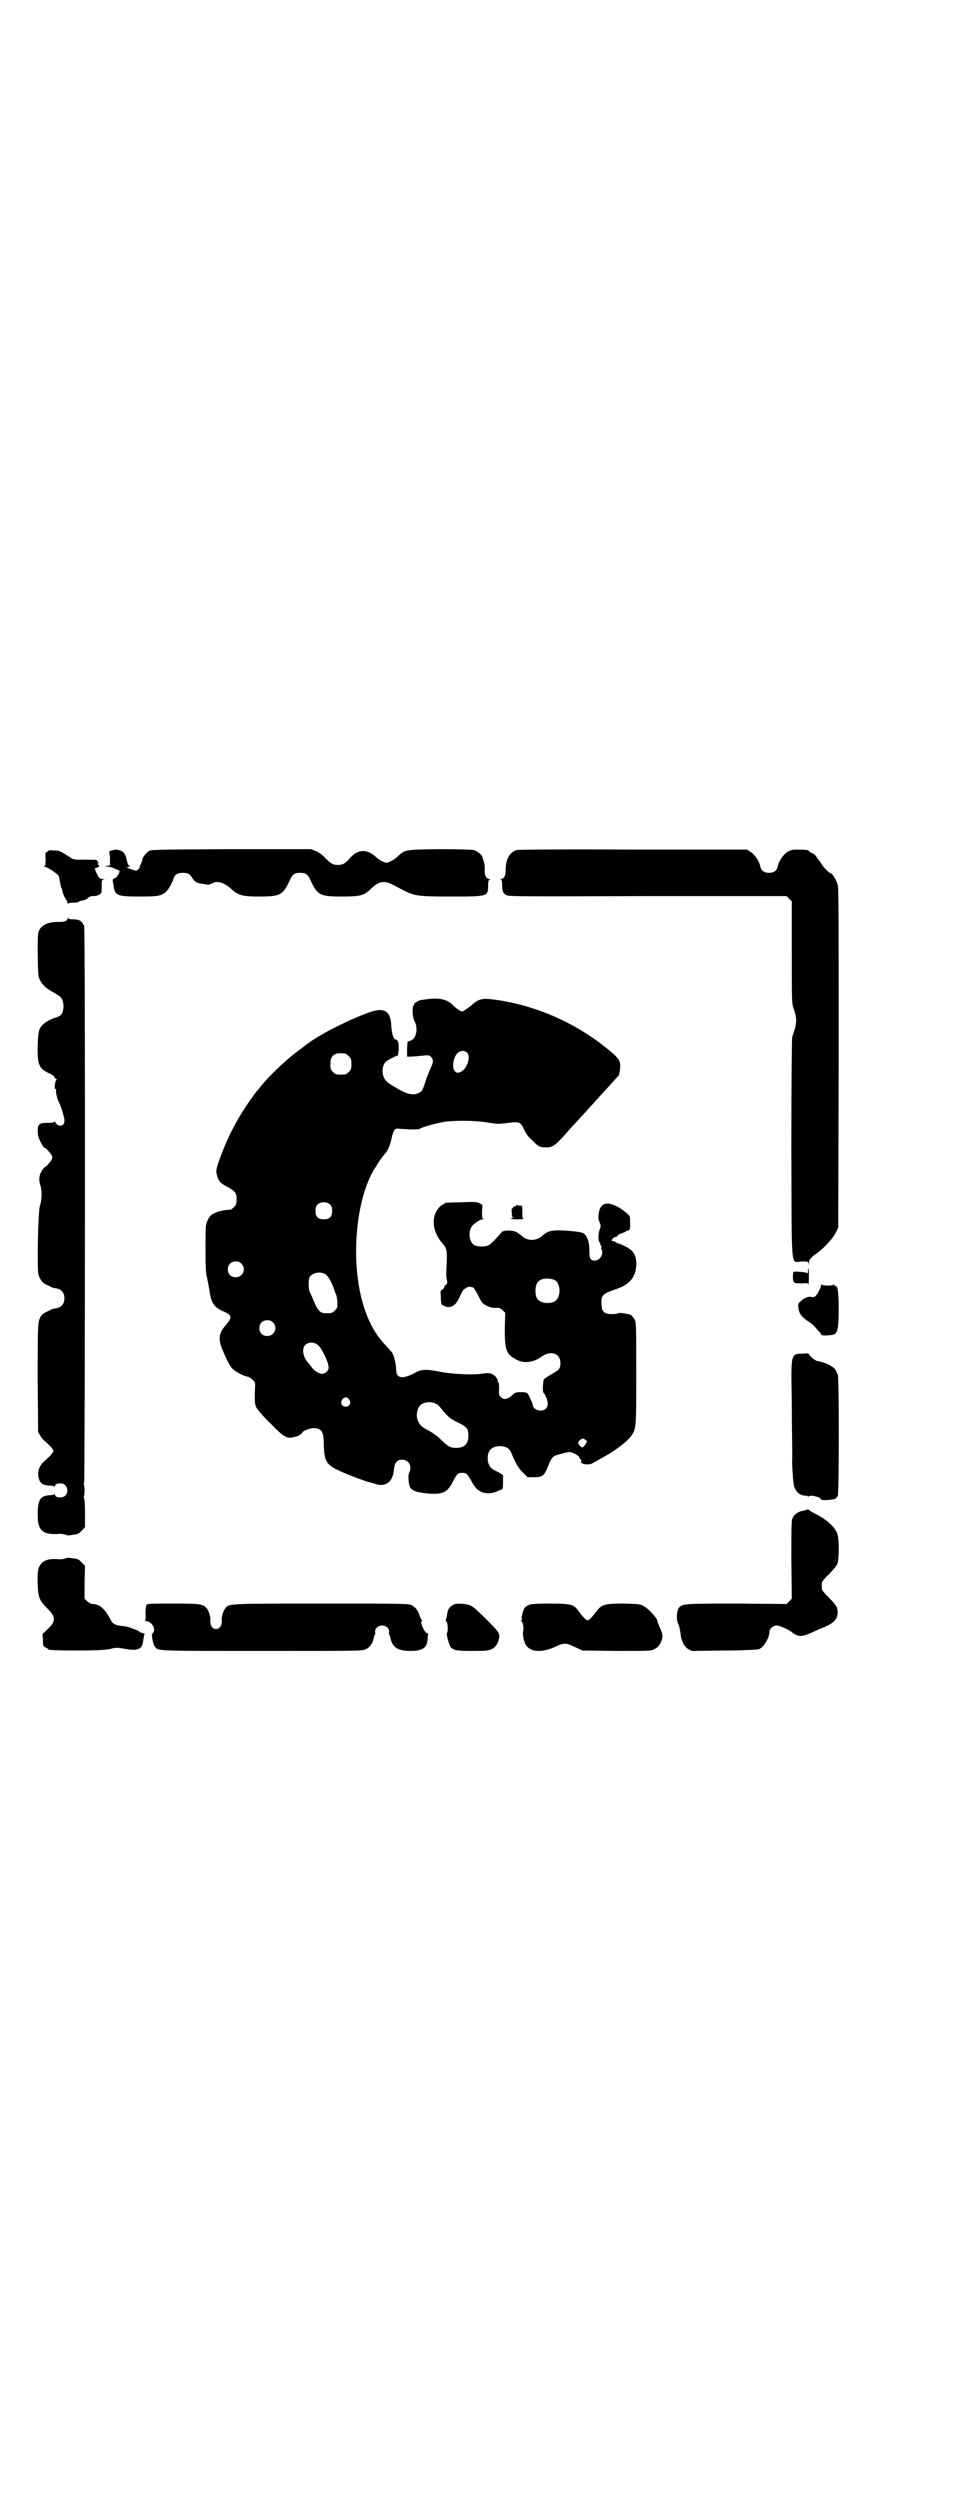 <?xml version="1.0" standalone="no"?>
<!DOCTYPE svg PUBLIC "-//W3C//DTD SVG 20010904//EN"
 "http://www.w3.org/TR/2001/REC-SVG-20010904/DTD/svg10.dtd">
<svg version="1.0" xmlns="http://www.w3.org/2000/svg"
 width="1100pt" height="2850pt" viewBox="0 0 1100 2850"
 preserveAspectRatio="xMidYMid meet">
<g transform="translate(0,2850) scale(0.5,-0.5)"
fill="#000000" stroke="none">
<path d="M259 3762 c-2 -1 -4 -1 -5 -1 -1 0 -2 -1 -4 -2 -1 -2 -1 -3 -1 -3 1
0 2 -7 2 -14 l0 -15 -6 -1 -6 -1 7 -1 c4 0 11 -2 15 -4 4 -2 9 -4 10 -4 2 0 2
-2 1 -5 0 -3 -1 -5 -2 -5 -1 0 -2 -1 -2 -3 0 -1 -3 -4 -6 -5 -3 -2 -5 -3 -5
-4 0 -1 1 -6 2 -12 3 -24 8 -26 59 -26 41 0 48 1 59 9 6 5 15 19 19 32 3 9 9
13 21 13 11 0 16 -2 22 -12 6 -9 11 -12 23 -13 5 -1 11 -2 13 -2 2 0 6 1 9 3
11 7 29 2 45 -14 15 -13 24 -16 62 -16 48 0 54 3 69 34 7 17 12 20 25 20 13 0
18 -3 25 -20 15 -31 21 -34 71 -34 40 0 49 2 64 16 12 12 20 17 31 17 9 0 11
-1 45 -19 26 -13 34 -14 111 -14 82 0 82 0 82 26 0 9 1 12 4 13 2 0 2 1 -1 1
-7 0 -11 8 -11 19 1 10 -1 22 -4 26 0 1 -1 3 -1 5 -1 5 -12 14 -20 16 -4 1
-33 2 -79 2 -80 -1 -77 -1 -95 -17 -4 -4 -11 -9 -16 -11 -9 -4 -9 -4 -18 0 -5
2 -12 7 -16 11 -20 18 -40 17 -58 -3 -11 -13 -17 -16 -28 -16 -11 0 -16 3 -29
16 -5 6 -13 12 -20 15 l-12 5 -183 0 c-181 -1 -183 -1 -188 -5 -7 -5 -13 -13
-14 -18 0 -2 -2 -7 -3 -10 -2 -3 -3 -6 -3 -7 -1 -5 -7 -10 -10 -9 -2 1 -5 2
-7 2 -2 1 -5 2 -8 3 l-5 2 5 2 c3 1 4 2 2 2 -3 0 -5 5 -7 14 -2 11 -6 17 -12
20 -8 3 -13 4 -18 2z"/>
<path d="M1179 3762 c-16 -5 -25 -21 -25 -46 0 -13 -4 -20 -11 -20 -3 0 -3 -1
0 -1 2 -1 3 -4 3 -13 0 -14 2 -19 10 -23 5 -3 44 -3 322 -2 l317 0 6 -6 6 -6
0 -115 c0 -104 0 -116 3 -126 10 -28 9 -37 -2 -68 -1 -3 -2 -105 -2 -253 1
-289 -2 -260 23 -259 14 0 15 0 16 -4 0 -4 1 -4 1 1 0 7 4 12 20 23 15 11 36
34 41 45 l6 12 1 386 c0 299 0 388 -2 395 -3 11 -12 26 -16 27 -5 1 -20 17
-23 24 -2 3 -4 6 -5 7 -1 1 -3 4 -5 7 -2 3 -6 7 -10 8 -4 2 -7 4 -7 5 0 2 -9
3 -26 3 -13 0 -16 -1 -24 -6 -9 -6 -19 -21 -21 -32 -2 -10 -9 -15 -20 -15 -11
0 -18 5 -20 15 -2 11 -12 26 -21 32 l-9 6 -260 0 c-143 1 -263 0 -266 -1z"/>
<path d="M110 3760 c0 -1 -2 -2 -3 -2 -3 -1 -4 -3 -3 -16 0 -10 0 -15 -2 -16
-3 -2 -3 -2 0 -2 5 0 29 -16 32 -21 1 -3 2 -9 3 -14 1 -6 2 -11 3 -13 1 -2 2
-4 2 -5 0 -5 5 -16 8 -21 2 -2 4 -6 4 -9 0 -2 1 -3 1 -1 1 1 6 2 13 2 7 0 12
1 12 2 0 1 3 2 8 3 4 0 10 3 12 5 4 4 7 5 13 5 4 0 10 1 13 3 6 4 6 4 6 19 0
14 0 15 5 16 3 0 2 1 -2 1 -8 0 -9 2 -15 14 l-4 10 6 2 c5 2 5 3 3 6 -3 2 -3
3 -1 4 2 2 2 2 1 2 -2 0 -3 1 -3 3 0 3 -1 3 -30 3 -21 0 -24 0 -30 4 -26 17
-27 17 -39 17 -7 1 -13 0 -13 -1z"/>
<path d="M154 3606 c0 -6 -7 -8 -19 -8 -22 1 -39 -6 -45 -18 -4 -8 -4 -11 -4
-58 1 -43 1 -50 5 -56 5 -11 15 -20 30 -28 7 -4 15 -9 17 -11 9 -9 9 -32 1
-41 -2 -2 -8 -5 -15 -7 -15 -5 -28 -14 -33 -24 -3 -7 -4 -12 -5 -39 -1 -44 3
-52 26 -63 7 -3 12 -7 12 -8 0 -1 1 -3 3 -4 3 -1 3 -2 1 -4 -3 -4 -4 -21 -2
-20 1 1 2 0 2 -1 -1 -6 2 -21 7 -30 5 -10 10 -28 12 -38 1 -12 -5 -17 -15 -13
-3 2 -6 5 -6 7 0 2 -1 2 -1 1 -1 -2 -6 -3 -16 -3 -19 0 -23 -3 -23 -17 0 -6 1
-14 3 -18 2 -8 13 -25 13 -22 0 1 4 -2 9 -8 11 -12 11 -16 0 -28 -5 -6 -9 -9
-9 -8 0 1 -2 -2 -5 -6 -8 -11 -9 -23 -5 -35 4 -12 4 -34 -1 -47 -4 -13 -7
-145 -3 -158 4 -11 9 -18 18 -22 4 -2 9 -4 10 -5 2 -1 7 -3 11 -3 13 -2 20
-10 20 -23 0 -13 -7 -21 -20 -23 -4 0 -9 -2 -11 -3 -1 -1 -6 -3 -10 -5 -5 -2
-10 -6 -12 -9 -8 -12 -8 -15 -8 -143 l1 -122 5 -8 c2 -5 8 -11 12 -14 10 -9
18 -18 18 -21 0 -3 -8 -12 -18 -21 -14 -11 -19 -25 -16 -40 3 -12 9 -17 24
-18 6 0 11 -1 12 -2 1 -1 2 0 2 2 0 3 4 5 13 5 13 0 20 -18 10 -28 -6 -6 -23
-5 -23 1 0 2 -1 3 -2 2 -1 -1 -6 -2 -12 -2 -21 -2 -26 -11 -26 -46 0 -35 12
-45 50 -42 5 0 11 -1 14 -2 3 -2 8 -2 17 0 10 1 13 2 19 9 l8 8 0 31 c0 19 -1
33 -2 35 -1 2 -1 4 -1 4 1 0 2 6 2 14 0 8 -1 14 -2 14 0 0 0 2 1 4 2 4 3 1270
0 1270 0 0 -2 2 -3 4 -3 7 -10 10 -22 10 -7 0 -11 1 -12 3 0 1 -1 1 -1 -1z"/>
<path d="M975 3422 c-8 -1 -16 -2 -18 -3 -4 -1 -15 -9 -12 -9 1 0 1 -1 -1 -2
-4 -5 -3 -27 2 -36 9 -17 4 -41 -10 -45 l-6 -2 -1 -17 0 -17 8 0 c4 0 16 1 26
2 16 2 17 1 21 -3 5 -5 5 -11 1 -20 -9 -21 -11 -26 -14 -36 -7 -21 -8 -22 -14
-25 -12 -7 -25 -5 -48 8 -12 7 -24 14 -27 18 -11 10 -12 33 -2 44 3 3 23 14
27 14 3 0 4 28 1 33 -1 2 -3 4 -5 4 -5 0 -9 14 -10 31 -1 32 -14 42 -44 33
-43 -14 -118 -51 -146 -73 -1 0 -8 -6 -16 -12 -29 -20 -73 -62 -92 -86 -4 -5
-8 -10 -9 -11 -1 -1 -5 -6 -9 -12 -34 -46 -60 -96 -79 -152 -5 -16 -5 -18 -3
-27 3 -13 8 -19 24 -27 18 -10 21 -14 21 -28 0 -11 -1 -13 -6 -18 -3 -3 -7 -6
-8 -6 -14 -1 -23 -2 -32 -6 -12 -5 -15 -7 -21 -20 -4 -9 -4 -12 -4 -64 0 -46
1 -57 4 -67 1 -7 4 -19 5 -28 4 -27 10 -37 30 -46 23 -10 23 -14 5 -35 -13
-15 -15 -29 -7 -49 11 -27 18 -41 25 -48 7 -7 25 -16 35 -18 3 -1 8 -4 11 -7
5 -5 6 -7 5 -17 -1 -28 -1 -38 3 -46 2 -4 16 -21 32 -36 30 -31 37 -35 52 -32
3 1 7 2 8 2 4 1 13 7 13 9 0 3 17 10 25 10 19 0 24 -8 24 -38 1 -38 6 -46 37
-60 25 -11 59 -24 73 -27 2 0 7 -2 10 -3 22 -6 38 6 40 34 2 16 7 22 19 22 15
0 23 -15 16 -29 -3 -5 -2 -24 1 -32 5 -10 14 -13 41 -16 35 -3 46 3 58 28 9
17 11 19 21 19 10 0 11 -2 21 -19 8 -15 13 -20 24 -25 11 -4 24 -3 35 2 4 2 8
4 10 4 2 0 3 4 3 17 l0 16 -8 5 c-5 3 -12 6 -15 8 -7 4 -12 13 -12 25 0 19 10
28 29 28 14 -1 21 -5 26 -18 9 -22 15 -32 25 -42 l11 -11 15 0 c19 0 23 3 32
26 7 18 12 23 21 25 3 1 10 3 15 4 7 2 13 3 16 2 8 -2 19 -9 19 -11 0 -1 1 -4
3 -5 2 -3 3 -4 1 -5 -1 -1 0 -3 4 -5 7 -3 19 -2 24 2 2 1 9 5 16 9 29 15 62
39 71 53 11 16 11 17 11 141 0 110 0 117 -4 124 -2 4 -6 8 -8 10 -7 3 -28 6
-29 4 -1 -1 -7 -2 -14 -2 -18 0 -24 5 -24 22 -2 21 1 24 36 36 28 10 41 26 43
52 1 25 -6 37 -33 48 -3 2 -7 3 -9 3 -1 0 -3 2 -5 3 -1 1 -3 2 -5 2 -2 0 -4 1
-4 2 0 3 6 8 9 8 2 0 4 1 4 3 1 1 5 4 10 5 5 2 9 4 9 4 0 1 1 2 3 2 6 0 8 4 7
19 0 15 0 15 -9 22 -15 13 -32 21 -43 21 -12 0 -19 -10 -20 -27 -1 -8 0 -10 4
-20 1 -3 1 -7 -1 -11 -4 -9 -4 -27 -1 -30 1 -1 2 -3 2 -5 1 -2 2 -5 3 -5 1 -1
1 -2 0 -2 -2 0 -2 -1 0 -5 5 -10 -4 -25 -15 -25 -11 0 -13 4 -13 24 0 20 -6
35 -15 39 -6 3 -39 6 -59 6 -16 -1 -23 -3 -34 -13 -14 -12 -34 -12 -47 1 -4 3
-10 8 -14 9 -9 4 -28 3 -31 -1 -8 -10 -25 -28 -30 -30 -8 -4 -24 -4 -32 0 -11
5 -15 27 -8 40 3 7 20 19 26 19 3 0 3 0 1 2 -2 1 -2 6 -2 16 l1 15 -7 4 c-6 3
-11 3 -41 2 -38 -1 -39 -1 -39 -3 0 -1 -1 -2 -3 -2 -1 0 -5 -3 -8 -6 -20 -21
-17 -55 6 -82 11 -12 12 -17 10 -55 -1 -14 -1 -25 1 -30 1 -6 1 -7 -2 -10 -2
-1 -4 -3 -4 -5 0 -2 -2 -4 -4 -6 -5 -2 -5 -3 -4 -15 0 -16 2 -21 5 -21 2 0 3
-1 3 -2 0 0 3 -1 8 -2 12 0 19 6 27 23 4 9 8 16 9 17 1 0 3 2 5 3 3 4 13 4 18
1 1 -2 7 -10 11 -19 8 -16 9 -17 19 -22 8 -4 13 -5 20 -5 8 1 10 0 16 -5 l6
-6 -1 -37 c0 -49 3 -58 29 -71 16 -8 37 -5 55 8 21 15 43 8 43 -15 0 -13 -4
-16 -22 -26 -7 -4 -14 -9 -16 -11 -2 -5 -3 -29 -1 -30 4 -3 10 -17 10 -25 0
-10 -6 -16 -17 -16 -8 0 -17 6 -17 12 0 2 -2 8 -9 22 -3 7 -5 8 -19 8 -10 0
-13 -1 -17 -5 -11 -11 -22 -14 -28 -6 -4 3 -5 6 -4 18 0 7 0 14 -1 14 -1 1 -2
3 -2 5 0 6 -10 16 -18 17 -4 1 -12 0 -19 -1 -19 -3 -65 -1 -92 4 -36 7 -45 7
-64 -4 -26 -13 -39 -10 -39 10 0 10 -4 29 -8 36 -1 3 -9 11 -16 19 -23 24 -38
51 -50 89 -31 98 -19 243 25 314 4 5 7 11 7 11 0 1 11 16 15 21 7 6 13 20 16
34 5 22 7 25 16 25 4 -1 16 -1 27 -2 10 0 20 0 21 1 3 3 30 11 50 15 22 5 74
5 104 0 27 -4 25 -4 50 -1 24 3 27 2 35 -15 7 -14 8 -15 21 -27 11 -12 16 -14
30 -14 14 0 21 5 44 31 3 4 26 29 41 45 5 5 13 15 20 22 6 7 14 15 17 19 16
17 40 44 43 47 1 3 3 10 3 16 2 18 -1 23 -38 52 -72 56 -159 93 -249 105 -27
4 -37 1 -51 -12 -6 -5 -13 -10 -16 -12 -7 -4 -7 -4 -13 0 -4 2 -10 7 -13 10
-13 14 -31 19 -60 15z m91 -122 c9 -9 0 -36 -13 -43 -9 -4 -10 -4 -15 1 -7 7
-4 31 6 41 6 6 16 7 22 1z m-278 -2 c1 0 5 -3 8 -6 5 -5 6 -7 6 -18 0 -11 -1
-13 -6 -18 -6 -6 -7 -6 -18 -6 -11 0 -12 0 -18 6 -5 5 -6 7 -6 17 0 14 3 20
12 24 5 2 8 2 22 1z m-34 -345 c3 -3 4 -7 4 -14 0 -13 -6 -19 -19 -19 -13 0
-19 6 -19 19 0 7 1 11 4 14 7 8 23 8 30 0z m-203 -134 c12 -12 3 -31 -13 -31
-11 0 -18 7 -18 18 0 11 7 18 18 18 6 0 9 -1 13 -5z m193 -25 c4 -3 12 -16 16
-27 1 -2 3 -8 5 -14 3 -5 5 -16 5 -23 0 -11 0 -12 -6 -18 -6 -6 -7 -6 -21 -6
-13 0 -19 7 -29 33 -3 7 -6 13 -7 15 -3 5 -4 29 0 35 7 10 26 13 37 5z m521
-12 c16 -7 16 -43 -1 -50 -15 -6 -34 -2 -39 9 -4 8 -4 24 0 32 5 12 23 15 40
9z m-642 -97 c12 -12 3 -31 -13 -31 -11 0 -18 7 -18 18 0 11 7 18 18 18 6 0 9
-1 13 -5z m103 -52 c9 -8 24 -39 24 -51 0 -7 -7 -14 -15 -14 -7 0 -17 6 -23
14 -3 4 -6 8 -7 9 -13 13 -17 33 -9 42 7 8 21 8 30 0z m71 -124 c5 -8 1 -16
-8 -16 -9 0 -13 8 -8 16 2 3 5 5 8 5 3 0 6 -2 8 -5z m197 -9 c3 -1 8 -5 11 -9
16 -20 22 -26 40 -34 20 -10 24 -14 24 -30 0 -19 -9 -28 -28 -28 -13 0 -17 2
-35 19 -8 8 -21 17 -29 21 -17 9 -21 14 -25 27 -2 9 0 22 6 29 7 8 24 11 36 5z
m342 -93 c-5 -8 -8 -9 -13 -3 -5 5 -4 10 2 14 6 3 6 3 10 0 l5 -4 -4 -7z"/>
<path d="M1180 2952 c-2 0 -4 -1 -4 -2 0 -1 -1 -2 -2 -1 -1 1 -3 0 -3 -2 -1
-2 -2 -3 -3 -2 0 0 -1 -4 0 -10 0 -8 1 -11 3 -10 1 1 1 1 0 -1 -1 -1 -4 -2 -6
-3 -2 0 5 -1 15 -1 10 0 17 1 15 1 -2 1 -3 3 -3 13 0 15 0 18 -2 17 -1 -1 -2
0 -3 1 0 2 -1 2 -1 0 0 -2 -1 -2 -2 -1 0 1 -3 2 -4 1z"/>
<path d="M1844 2802 c0 -4 -1 -6 -2 -5 -1 3 -29 5 -31 3 -2 -3 -2 -18 0 -22 3
-4 5 -4 18 -4 14 1 15 1 16 -3 0 -2 1 5 1 17 0 11 0 20 -1 20 -1 0 -1 -3 -1
-6z"/>
<path d="M1874 2770 c0 -4 -8 -20 -12 -24 -3 -3 -5 -4 -10 -3 -7 2 -17 -2 -25
-10 -5 -4 -6 -7 -5 -13 1 -14 6 -22 26 -35 5 -3 12 -10 16 -15 4 -5 8 -9 9
-10 0 0 1 -1 1 -3 0 -3 27 -2 32 2 6 6 8 17 8 56 0 37 -2 53 -7 53 -2 0 -3 1
-3 3 0 1 -1 1 -2 0 0 -1 -6 -2 -13 -2 -7 0 -13 1 -13 2 -1 1 -2 1 -2 -1z"/>
<path d="M1835 2614 c-31 -1 -30 5 -28 -112 0 -51 1 -99 1 -107 0 -8 0 -17 0
-20 -1 -6 1 -42 3 -57 2 -17 13 -28 28 -28 3 0 5 -1 5 -2 0 -2 1 -2 1 0 3 5
29 -1 29 -7 0 -2 26 -1 32 2 2 1 5 4 6 7 3 8 3 270 0 276 -1 1 -3 6 -4 9 -5 9
-21 18 -43 22 -5 1 -17 11 -19 16 -1 1 -5 2 -11 1z"/>
<path d="M1841 2258 c-2 -1 -7 -2 -11 -3 -10 -2 -19 -9 -22 -18 -2 -6 -2 -30
-2 -95 l1 -87 -6 -6 -6 -6 -111 1 c-121 0 -127 0 -135 -10 -5 -8 -6 -27 -1
-37 2 -4 4 -13 5 -20 1 -17 8 -31 18 -37 l8 -4 74 1 c41 0 77 2 79 3 11 4 24
26 24 40 0 7 9 14 17 14 7 0 32 -12 35 -16 1 -1 4 -3 8 -5 9 -5 20 -3 39 6 9
4 17 8 18 8 1 0 7 3 14 6 20 9 27 21 24 38 -1 6 -5 12 -18 25 -9 9 -17 18 -17
20 -1 5 -1 11 0 16 0 2 7 11 17 20 13 14 17 19 19 26 3 15 3 53 -1 65 -5 14
-21 30 -45 43 -11 5 -20 11 -20 12 -1 1 -3 1 -5 0z"/>
<path d="M150 2147 c-3 -1 -9 -2 -14 -2 -22 2 -34 -1 -42 -10 -7 -9 -9 -15 -8
-46 1 -32 4 -38 23 -57 18 -18 19 -28 1 -45 -6 -6 -11 -11 -12 -11 -1 0 -1 -7
0 -15 0 -14 1 -15 6 -17 3 -2 6 -3 6 -4 0 -2 13 -3 66 -3 44 0 59 1 73 3 16 4
18 4 35 1 32 -6 41 -1 43 20 1 7 2 13 3 13 2 1 -1 2 -5 3 -4 1 -7 2 -7 3 0 1
-6 4 -21 9 -4 2 -13 4 -20 4 -15 2 -20 5 -25 15 -12 23 -24 34 -39 35 -5 0 -9
2 -14 6 l-6 6 0 37 1 38 -8 8 c-6 7 -9 8 -19 9 -9 2 -14 2 -17 0z"/>
<path d="M334 2040 c-1 -3 -2 -11 -2 -19 1 -9 0 -15 -1 -16 -1 0 0 -1 2 -1 13
0 24 -18 16 -27 -2 -2 -3 -5 -2 -7 0 -3 1 -9 2 -13 1 -4 3 -10 5 -12 8 -9 -1
-9 243 -9 226 0 230 0 238 4 9 4 16 14 18 26 1 4 2 7 3 8 1 0 1 2 0 5 -1 8 7
15 16 15 9 0 17 -7 16 -15 -1 -3 -1 -5 0 -5 1 -1 2 -4 3 -8 4 -21 16 -30 45
-30 29 0 39 7 40 28 0 5 1 10 1 10 1 1 -1 2 -3 3 -6 2 -17 27 -11 27 1 0 1 1
0 2 -1 0 -3 5 -5 9 -3 12 -10 21 -18 25 -7 4 -21 4 -208 4 -217 0 -209 0 -218
-11 -5 -7 -9 -19 -8 -30 0 -10 -5 -17 -13 -17 -8 0 -13 7 -13 17 1 11 -3 23
-8 30 -9 10 -13 11 -77 11 -58 0 -59 0 -61 -4z"/>
<path d="M1036 2042 c-8 -4 -14 -10 -15 -19 -2 -13 -3 -15 -4 -17 0 0 0 -2 2
-3 3 -4 4 -23 1 -26 -2 -3 5 -28 9 -33 8 -7 14 -8 51 -8 29 0 36 1 42 4 9 4
15 14 17 25 2 12 -1 15 -33 47 -23 22 -27 26 -36 29 -12 3 -27 4 -34 1z"/>
<path d="M1207 2041 c-3 -1 -7 -4 -9 -6 -4 -4 -9 -24 -7 -27 1 -1 0 -2 -1 -2
-3 0 -3 0 0 -2 3 -2 6 -16 4 -23 -2 -8 2 -26 7 -33 12 -15 36 -16 65 -3 21 10
25 10 46 0 l17 -8 79 -1 c79 0 79 0 87 5 9 4 16 17 17 28 0 4 -2 12 -6 20 -3
7 -6 14 -6 16 0 5 -20 28 -31 33 -7 5 -11 5 -46 6 -44 0 -50 -2 -62 -18 -10
-13 -16 -20 -20 -20 -4 0 -10 7 -20 20 -11 16 -17 18 -66 18 -30 0 -44 -1 -48
-3z"/>
</g>
</svg>
